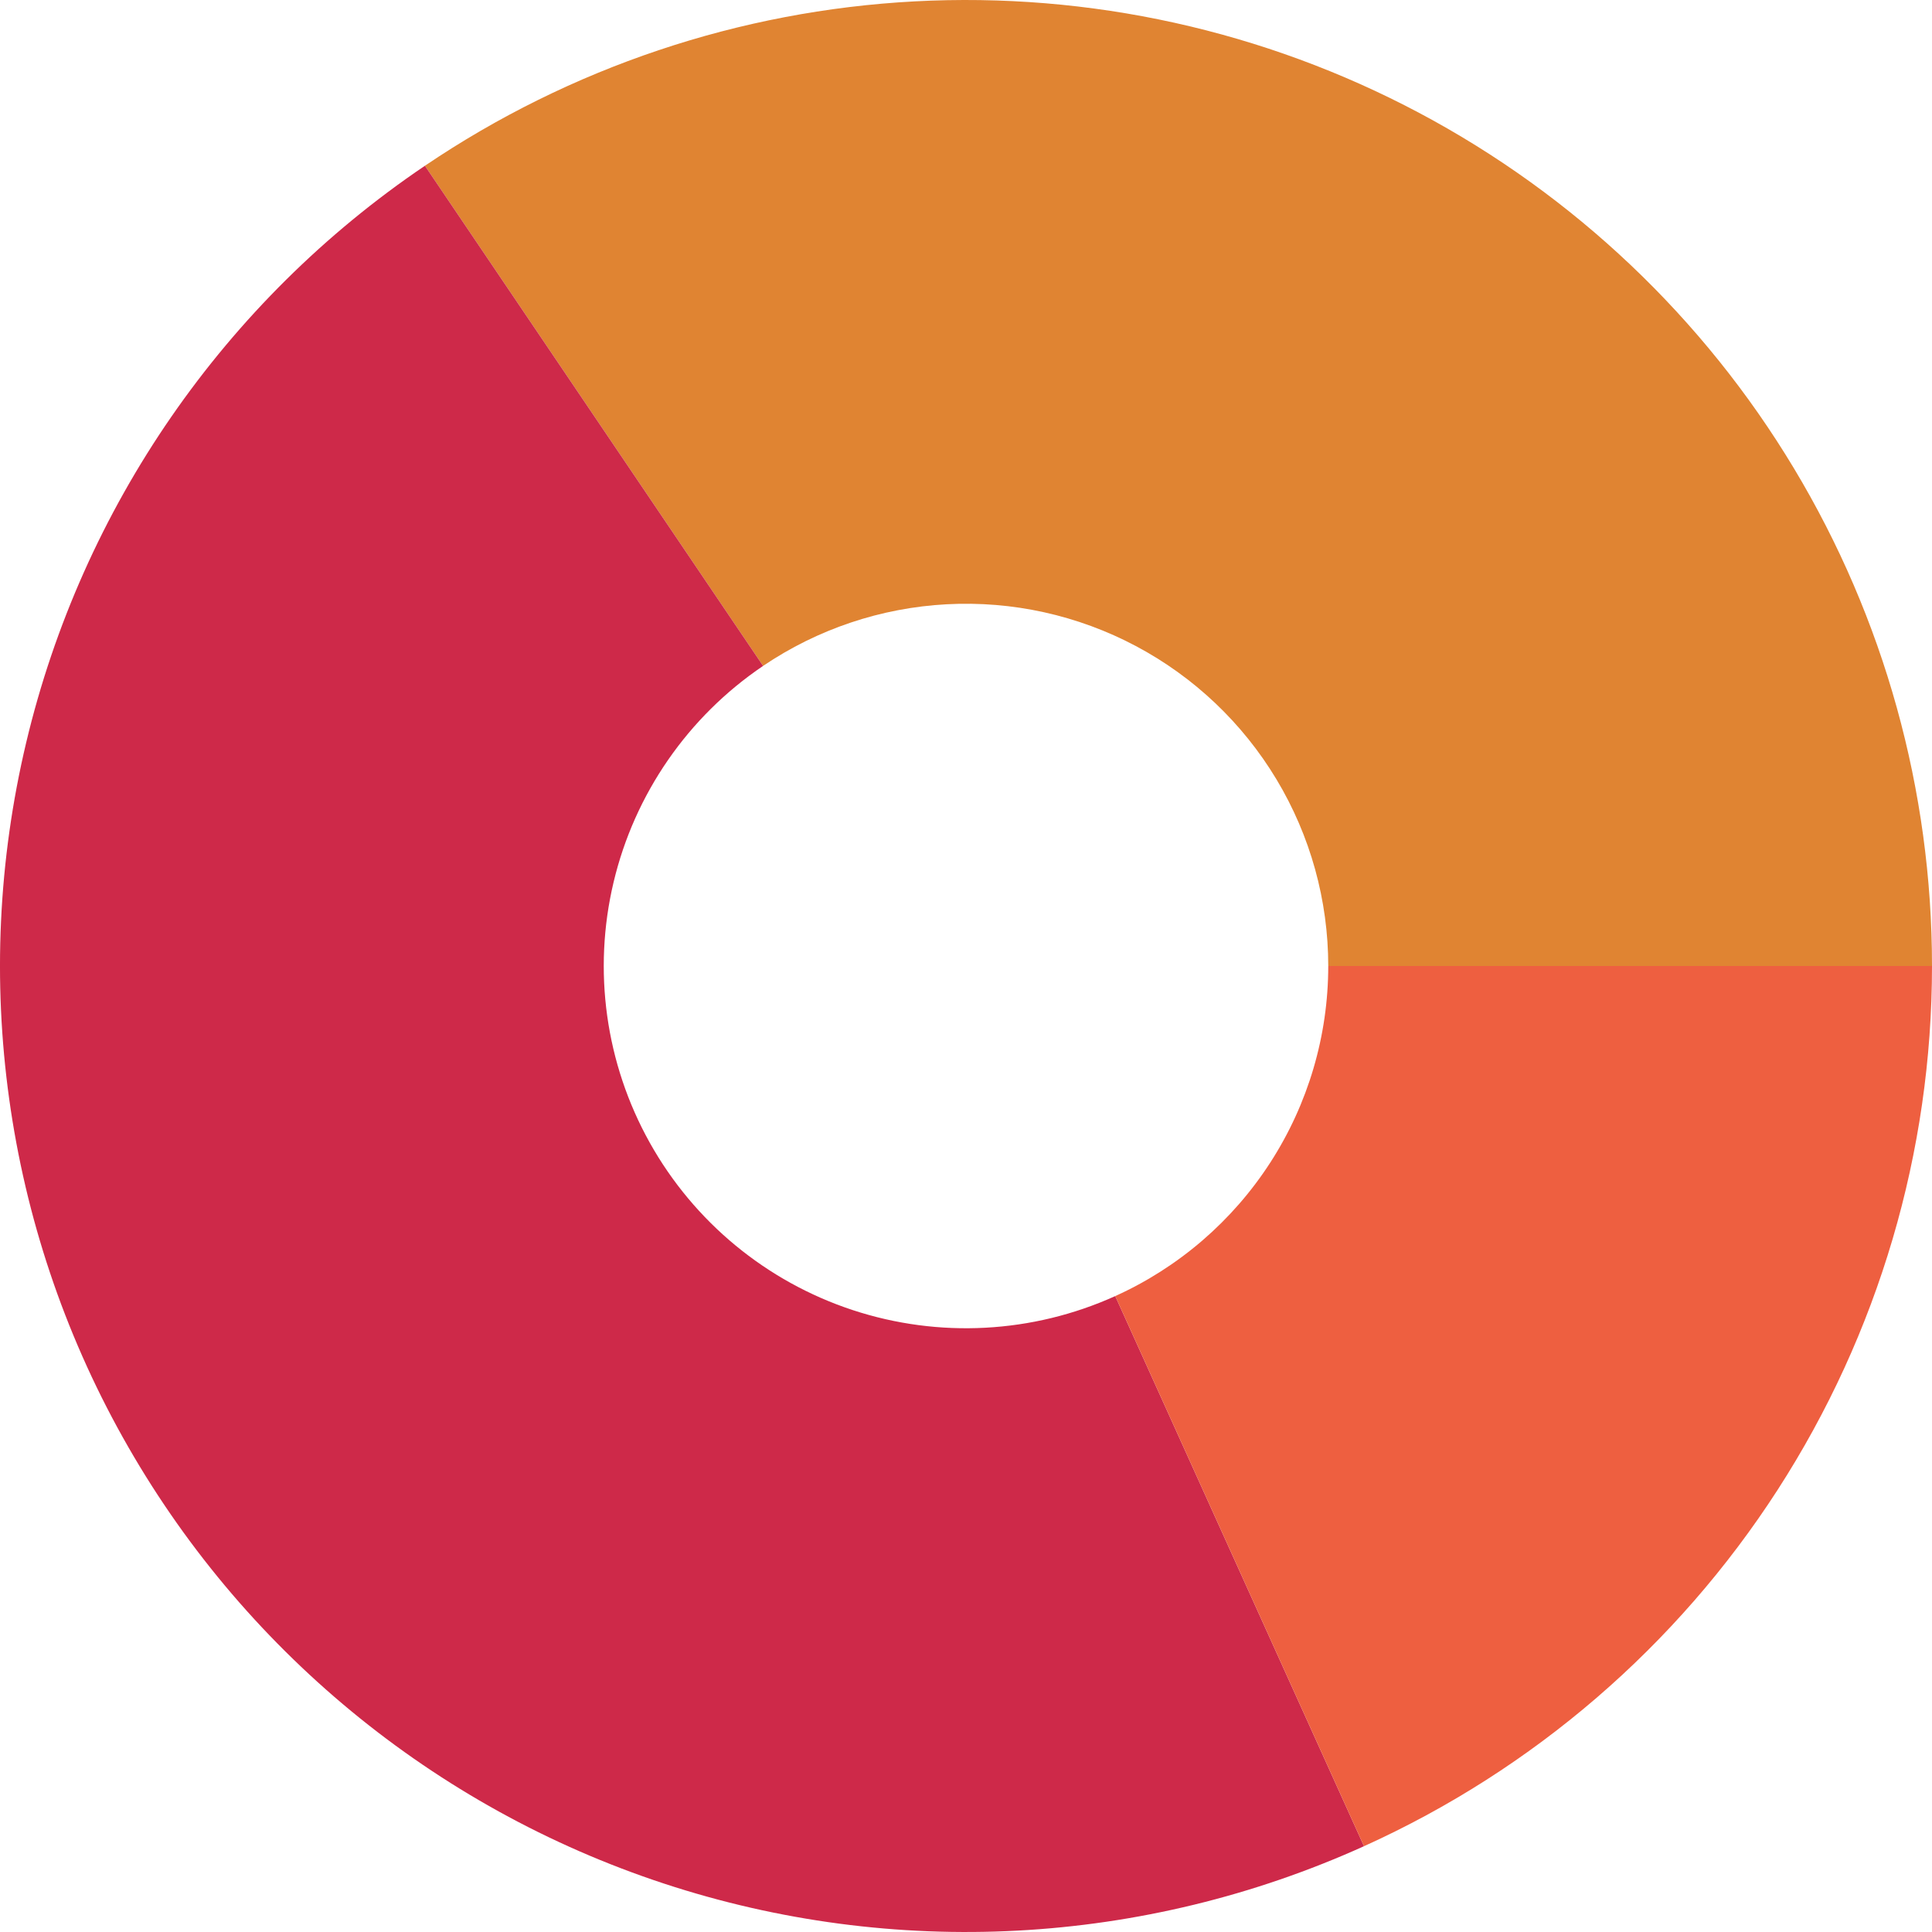 <svg width="202" height="202" viewBox="0 0 202 202" fill="none" xmlns="http://www.w3.org/2000/svg">
<path d="M202 101C202 82.663 197.008 64.672 187.559 48.957C178.111 33.242 164.563 20.396 148.367 11.796C132.172 3.196 113.941 -0.832 95.63 0.143C77.32 1.118 59.62 7.059 44.429 17.33L79.786 69.624C85.482 65.772 92.12 63.544 98.987 63.179C105.853 62.813 112.69 64.324 118.763 67.549C124.836 70.773 129.917 75.591 133.46 81.484C137.003 87.377 138.875 94.124 138.875 101H202Z" fill="#E08432"/>
<path d="M44.429 17.33C23.467 31.503 8.589 53.027 2.737 77.645C-3.114 102.263 0.489 128.181 12.833 150.269C25.176 172.358 45.361 189.009 69.394 196.927C93.427 204.846 119.557 203.455 142.613 193.029L116.605 135.511C107.959 139.42 98.16 139.942 89.148 136.973C80.136 134.003 72.566 127.759 67.937 119.476C63.309 111.193 61.958 101.474 64.152 92.242C66.346 83.01 71.925 74.938 79.786 69.624L44.429 17.33Z" fill="#CE2949"/>
<path d="M142.613 193.029C160.314 185.025 175.331 172.087 185.864 155.764C196.398 139.441 202 120.426 202 101H138.875C138.875 108.285 136.774 115.415 132.824 121.536C128.874 127.657 123.243 132.51 116.605 135.511L142.613 193.029Z" fill="#EE5F40"/>
</svg>
